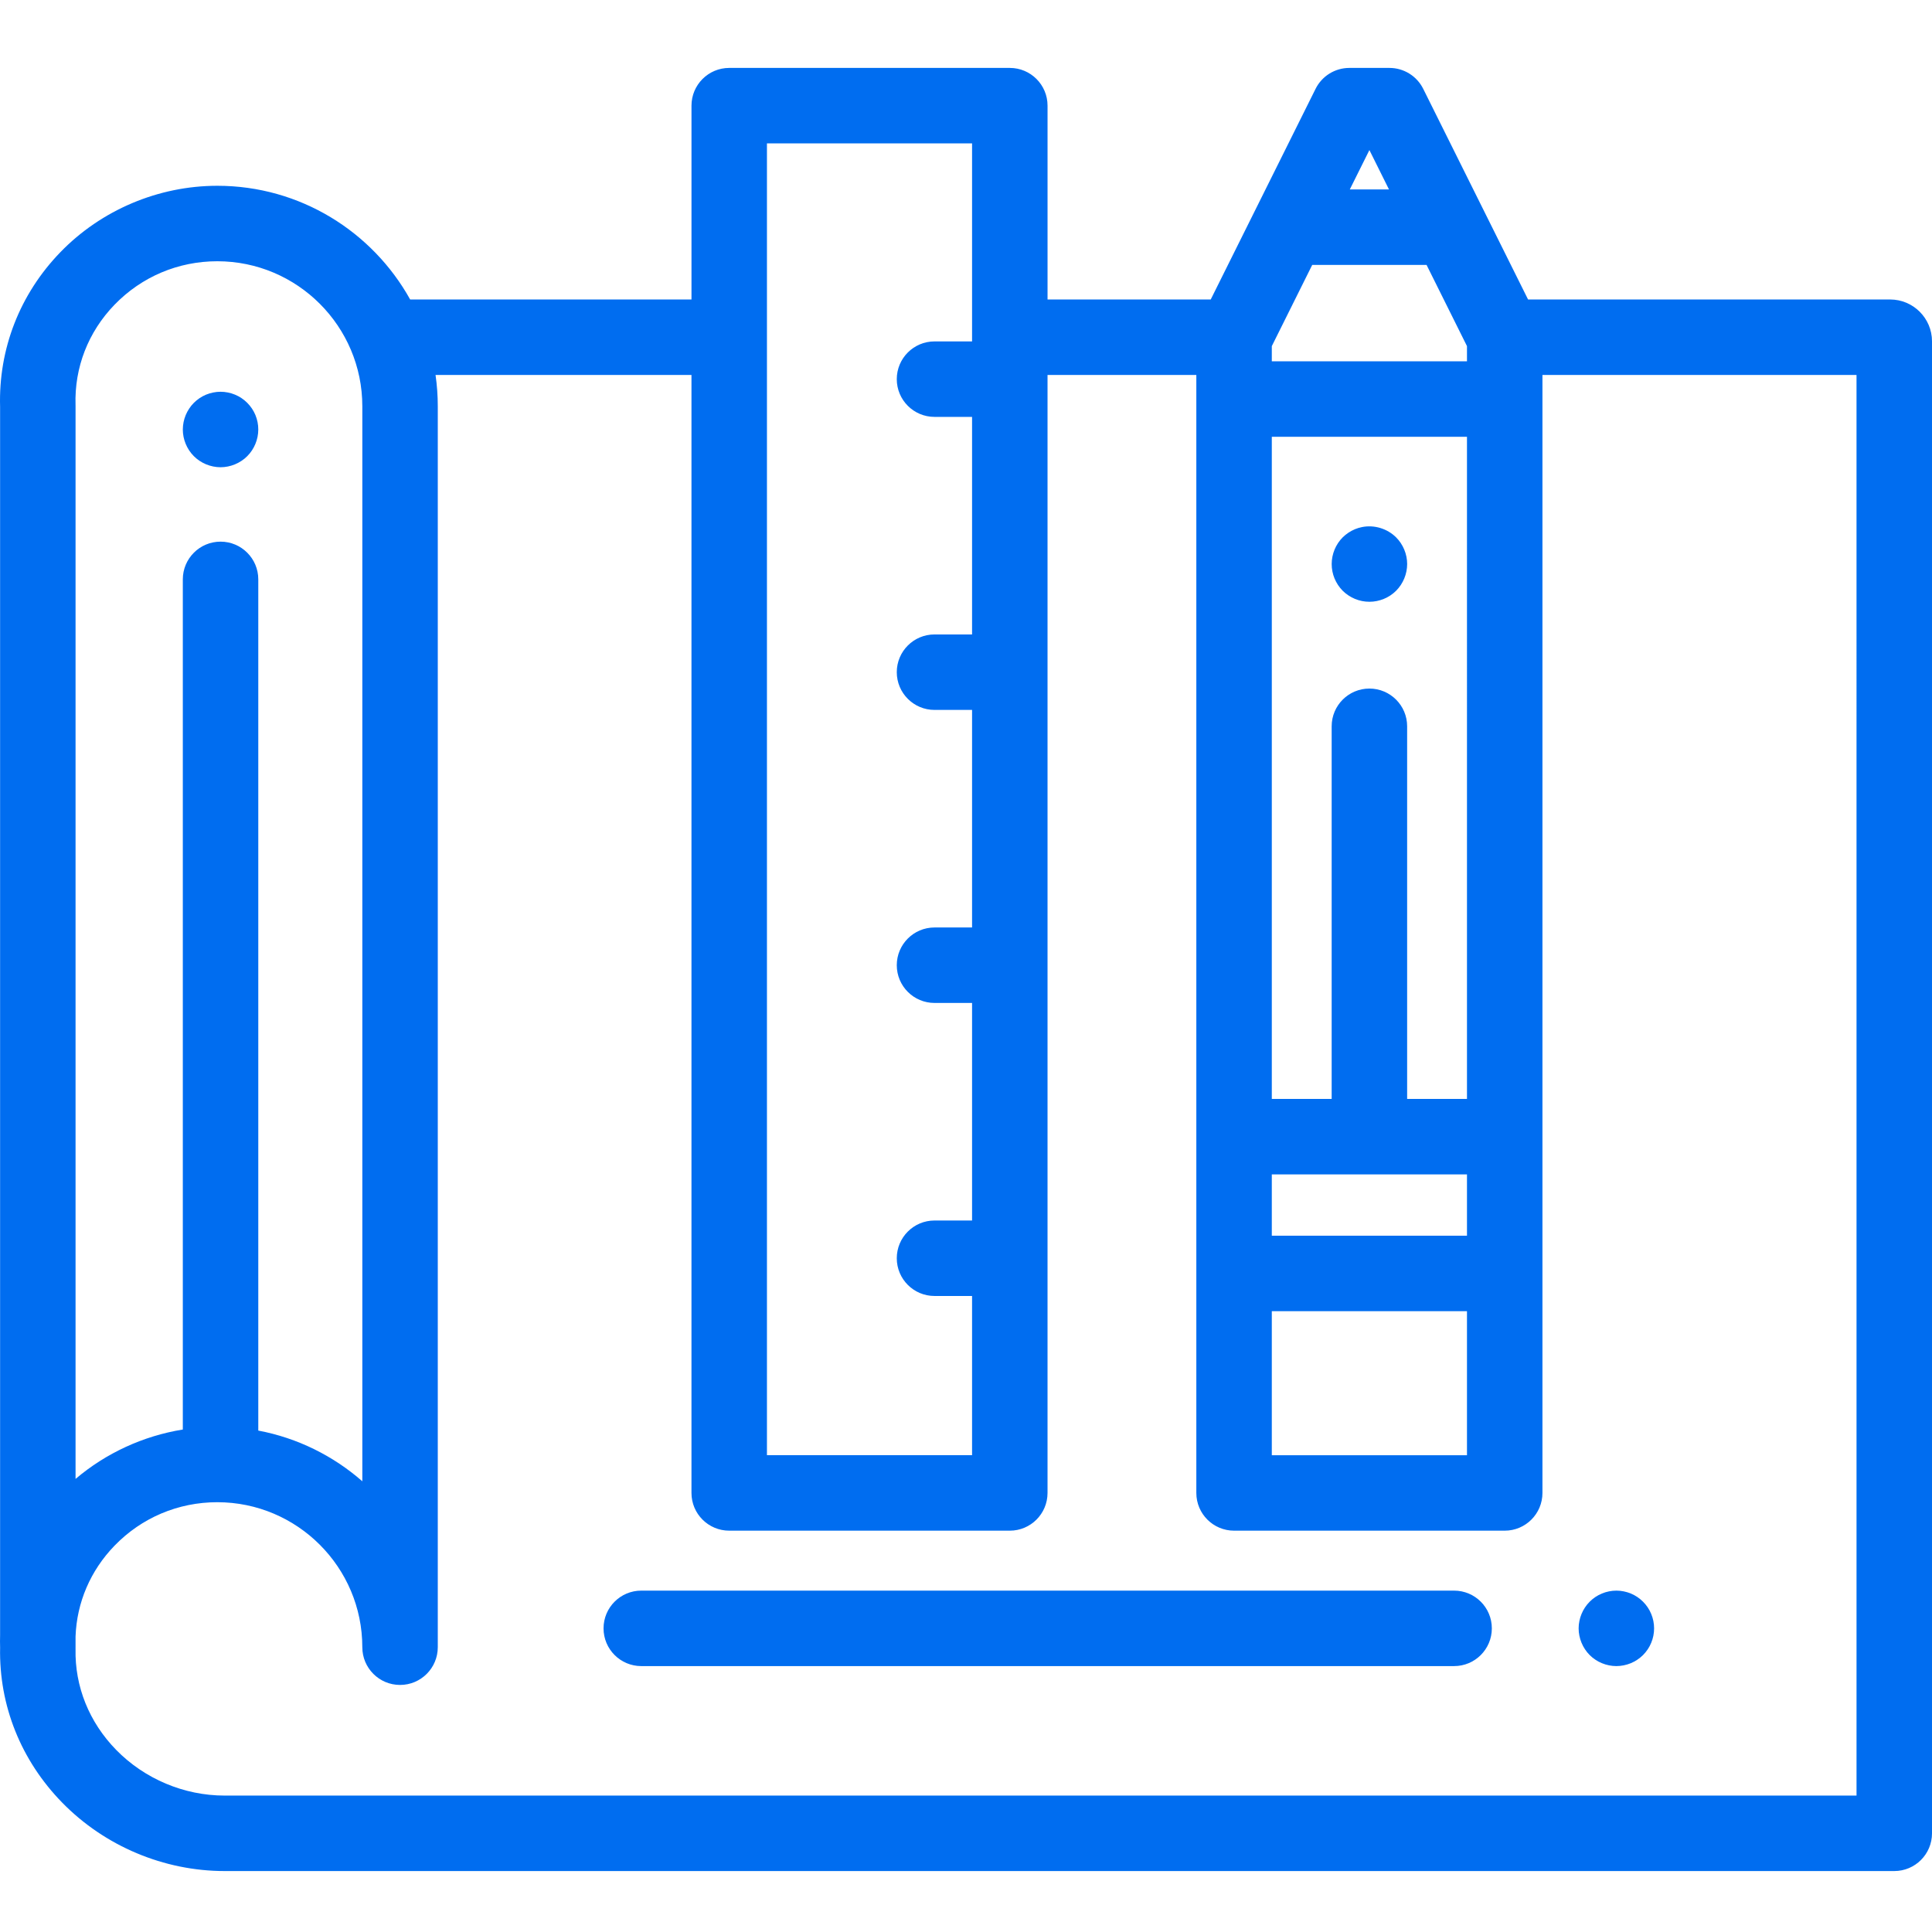 <?xml version="1.0"?>
<svg xmlns="http://www.w3.org/2000/svg" height="512px" viewBox="0 -17 512 511" width="512px"><path d="m58.449 106.324c-.648 0-1.309-.07-1.949-.199-.641-.133-1.27-.32-1.871-.57-.609-.25-1.188-.562-1.73-.922-.547-.359-1.059-.777-1.52-1.238-1.859-1.859-2.93-4.441-2.93-7.07 0-.648.07-1.309.199-1.961.121-.629.32-1.258.57-1.871.25-.598.562-1.18.922-1.719.359-.551.777-1.059 1.238-1.52.461-.461.973-.879 1.52-1.25.543-.359 1.121-.672 1.723-.922.609-.25 1.238-.438 1.879-.566 1.289-.262 2.609-.262 3.898 0 .641.129 1.27.316 1.871.566.609.25 1.191.562 1.73.922.551.371 1.059.789 1.52 1.25.461.461.879.969 1.25 1.52.359.539.672 1.121.922 1.719.25.613.438 1.242.566 1.871.133.652.191 1.312.191 1.961 0 2.629-1.07 5.211-2.93 7.07-.461.461-.969.879-1.52 1.238-.539.359-1.121.672-1.73.922-.602.25-1.23.438-1.871.57-.641.129-1.297.199-1.949.199zm0 0" fill="#006DF0"/><path d="m428.352 424.031c-.652 0-1.312-.066-1.953-.199-.641-.129-1.27-.316-1.867-.566-.613-.25-1.191-.562-1.73-.922-.551-.359-1.062-.781-1.52-1.238-.461-.461-.883-.973-1.242-1.523-.359-.539-.668-1.117-.918-1.727-.25-.602-.441-1.23-.57-1.871-.133-.641-.199-1.301-.199-1.949 0-.648.066-1.312.199-1.949.129-.641.32-1.273.57-1.871.25-.609.559-1.191.918-1.73.359-.551.781-1.059 1.242-1.52.457-.461.969-.879 1.52-1.25.539-.359 1.117-.672 1.73-.922.598-.25 1.227-.438 1.867-.566 1.293-.262 2.621-.262 3.91 0 .633.129 1.262.316 1.871.566.602.25 1.18.562 1.719.922.551.371 1.062.789 1.52 1.25.461.461.883.969 1.25 1.52.363.539.672 1.121.922 1.73.25.602.441 1.23.57 1.871.129.641.191 1.301.191 1.949 0 .648-.062 1.309-.191 1.949s-.32 1.27-.57 1.871c-.25.609-.559 1.188-.922 1.727-.367.551-.789 1.062-1.25 1.523-.457.457-.969.879-1.52 1.238-.539.359-1.117.672-1.719.922-.609.25-1.238.438-1.879.566-.641.129-1.301.199-1.949.199zm0 0" fill="#006DF0"/><path d="m385.352 424.031h-215.406c-5.523 0-10-4.477-10-10 0-5.52 4.477-10 10-10h215.406c5.523 0 10 4.48 10 10 0 5.523-4.477 10-10 10zm0 0" fill="#006DF0"/><path d="m362.91 141.973c-.66 0-1.309-.059-1.961-.191-.641-.129-1.27-.316-1.871-.566-.598-.25-1.18-.562-1.727-.922-.543-.359-1.062-.777-1.523-1.238-.457-.461-.879-.98-1.238-1.52-.359-.551-.672-1.133-.922-1.73-.25-.602-.438-1.23-.566-1.871-.133-.648-.191-1.301-.191-1.961 0-2.629 1.059-5.207 2.918-7.07.461-.457.98-.867 1.523-1.238.547-.359 1.129-.672 1.727-.922.602-.25 1.23-.438 1.871-.566 3.25-.652 6.699.41 9.031 2.73 1.859 1.859 2.93 4.438 2.93 7.07 0 .66-.07 1.309-.199 1.957-.133.641-.32 1.27-.57 1.871-.25.602-.562 1.18-.922 1.73-.367.539-.777 1.062-1.238 1.52-1.859 1.859-4.441 2.918-7.07 2.918zm0 0" fill="#006DF0"/><path d="m500.906 61.867h-95.953l-27.785-55.824c-1.688-3.395-5.156-5.543-8.953-5.543h-10.625c-3.793 0-7.262 2.148-8.949 5.543l-27.785 55.824h-43.246v-51.367c0-5.523-4.477-10-10-10h-74.359c-5.523 0-10 4.477-10 10v51.367h-74.555c-9.98-17.953-29.145-30.133-51.102-30.133-15.605 0-30.773 6.418-41.605 17.609-10.746 11.094-16.41 25.641-15.965 40.969v325.5c-.031 1.102-.027 2.207.004 3.32-.316 15.32 5.527 29.91 16.465 41.09 11.262 11.52 26.949 18.125 43.031 18.125h442.477c5.523 0 10-4.48 10-10v-395.391c0-6.113-4.977-11.09-11.094-11.09zm-112.141 211.859h-15.859v-98.75c0-5.52-4.48-10-10-10-5.523 0-10 4.48-10 10v98.75h-15.863v-175.473h51.723zm-51.723 20h51.723v16.246h-51.723zm51.723-219.5v4.027h-51.723v-4.027l10.715-21.527h30.293zm-51.723 255.746h51.723v38.176h-51.723zm25.863-307.703 5.188 10.43h-10.379zm-159.656-1.77h54.359v52.48h-9.953c-5.523 0-10 4.477-10 10 0 5.52 4.477 10 10 10h9.953v57.656h-9.953c-5.523 0-10 4.477-10 10 0 5.52 4.477 10 10 10h9.953v57.656h-9.953c-5.523 0-10 4.477-10 10 0 5.523 4.477 10 10 10h9.953v57.656h-9.953c-5.523 0-10 4.477-10 10 0 5.523 4.477 10 10 10h9.953v42.195h-54.359zm-172.898 42.758c7.195-7.43 16.867-11.523 27.242-11.523 21.188 0 38.426 17.238 38.426 38.426v284.895c-7.684-6.727-17.145-11.473-27.57-13.438v-225.574c0-5.523-4.477-10-10-10-5.523 0-10 4.477-10 10v225.297c-10.453 1.688-20.344 6.223-28.426 13.09v-284.27c0-.105 0-.211-.004-.32-.32-9.93 3.352-19.371 10.332-26.582zm461.648 395.09h-432.477c-10.738 0-21.207-4.414-28.734-12.109-7.164-7.324-10.988-16.824-10.766-26.75 0-.109 0-.215-.004-.324.004-.043.004-.09.004-.137v-2.852c.328-8.996 3.941-17.457 10.328-24.051 7.195-7.43 16.867-11.523 27.242-11.523 21.188 0 38.426 17.238 38.426 38.426 0 5.523 4.477 10 10 10 5.523 0 10-4.477 10-10v-328.867c0-2.812-.203-5.582-.594-8.293h67.824v296.277c0 5.523 4.477 10 10 10h74.359c5.523 0 10-4.477 10-10v-296.277h39.434v296.277c0 5.523 4.48 10 10 10h71.723c5.523 0 10-4.477 10-10v-296.277h83.234zm0 0" fill="#006DF0"/></svg>
